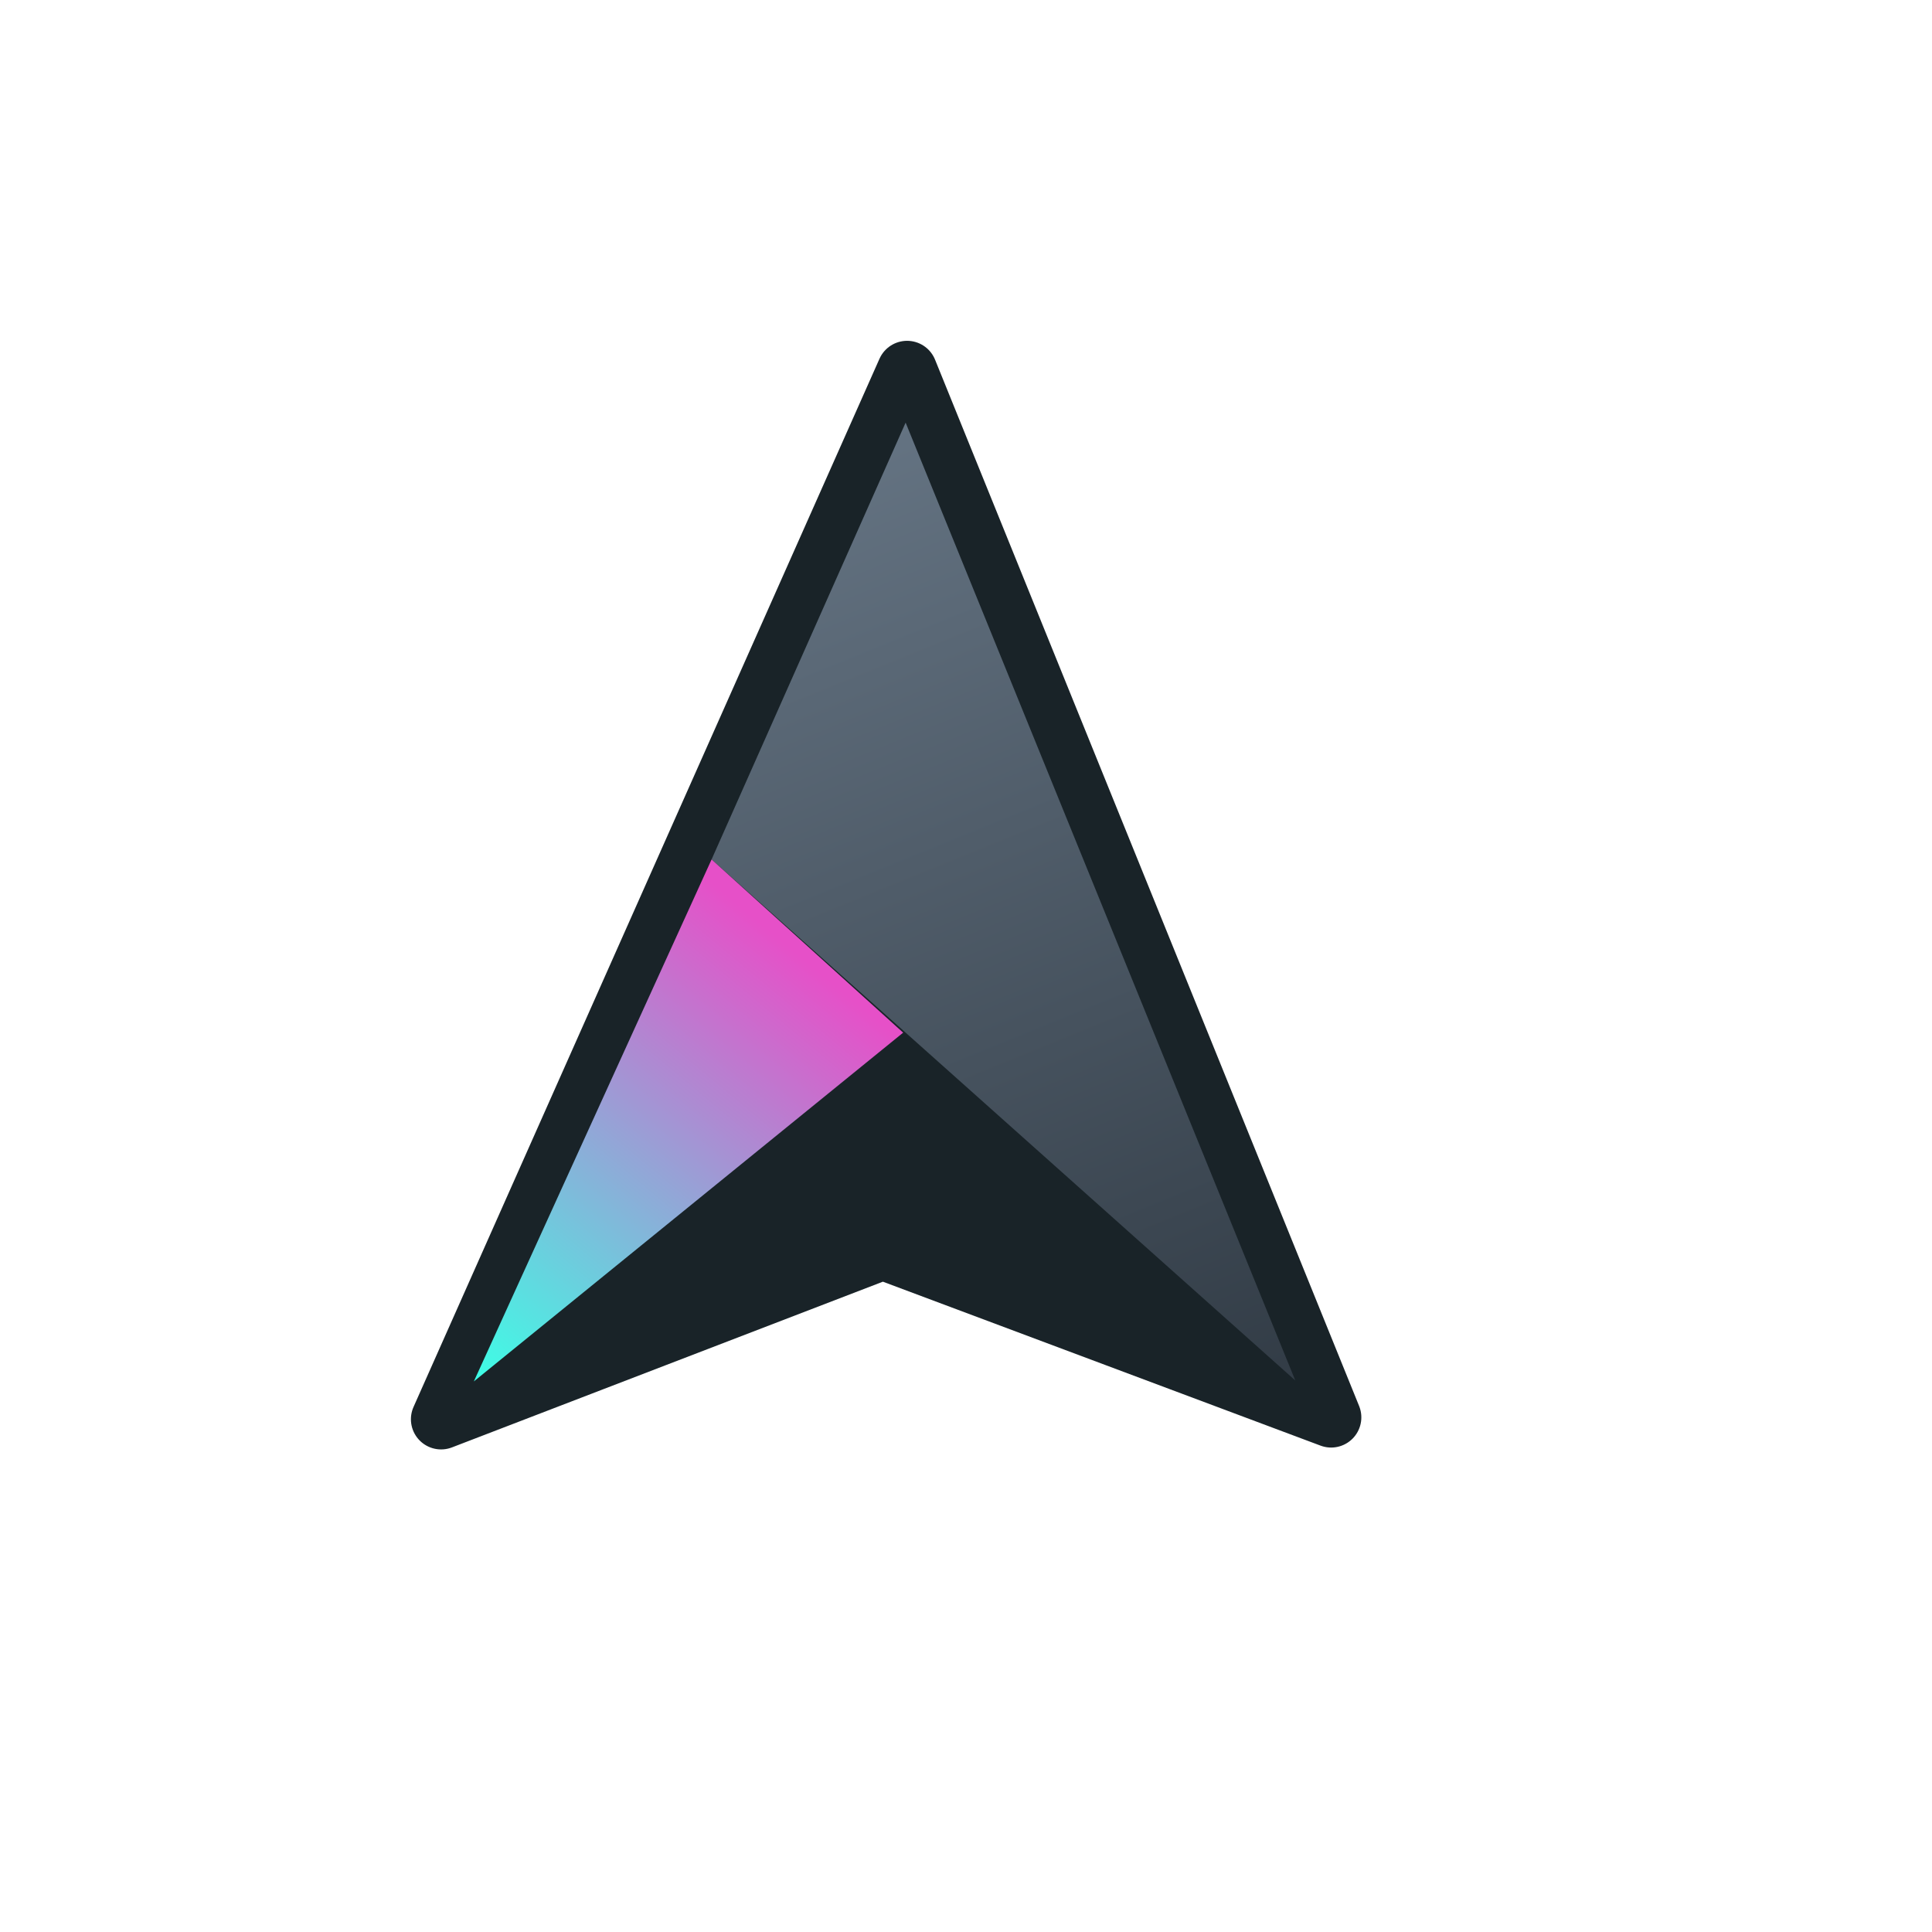 <?xml version="1.0" encoding="UTF-8" standalone="no"?>
<svg
   xmlns:dc="http://purl.org/dc/elements/1.1/"
   xmlns:cc="http://creativecommons.org/ns#"
   xmlns:rdf="http://www.w3.org/1999/02/22-rdf-syntax-ns#"
   xmlns:svg="http://www.w3.org/2000/svg"
   xmlns="http://www.w3.org/2000/svg"
   xmlns:xlink="http://www.w3.org/1999/xlink"
   xmlns:sodipodi="http://sodipodi.sourceforge.net/DTD/sodipodi-0.dtd"
   xmlns:inkscape="http://www.inkscape.org/namespaces/inkscape"
   width="32"
   height="32"
   version="1.1"
   viewBox="0 0 32 32"
   id="svg15"
   sodipodi:docname="center_ptr.svg"
   inkscape:version="1.0.2 (e86c870879, 2021-01-15)">
  <sodipodi:namedview
     pagecolor="#ffffff"
     bordercolor="#666666"
     borderopacity="1"
     objecttolerance="10"
     gridtolerance="10"
     guidetolerance="10"
     inkscape:pageopacity="0"
     inkscape:pageshadow="2"
     inkscape:window-width="1920"
     inkscape:window-height="936"
     id="namedview17"
     showgrid="true"
     inkscape:snap-nodes="true"
     inkscape:snap-bbox="true"
     inkscape:bbox-nodes="true"
     inkscape:snap-bbox-edge-midpoints="true"
     inkscape:zoom="17.125242"
     inkscape:cx="8.3399962"
     inkscape:cy="17.650723"
     inkscape:window-x="0"
     inkscape:window-y="38"
     inkscape:window-maximized="1"
     inkscape:current-layer="svg15">
    <inkscape:grid
       type="xygrid"
       id="grid844" />
  </sodipodi:namedview>
  <defs
     id="defs5">
    <filter
       id="a"
       x="-.31"
       y="-.196"
       width="1.62"
       height="1.392"
       color-interpolation-filters="sRGB">
      <feGaussianBlur
         stdDeviation="1.55"
         id="feGaussianBlur2" />
    </filter>
    <linearGradient
       inkscape:collect="always"
       xlink:href="#linearGradient858"
       id="linearGradient860"
       x1="25.72"
       y1="6.186"
       x2="38.062"
       y2="18.062"
       gradientUnits="userSpaceOnUse"
       gradientTransform="rotate(23.965,6.473,-51.94)" />
    <linearGradient
       inkscape:collect="always"
       id="linearGradient858">
      <stop
         style="stop-color:#647382;stop-opacity:1"
         offset="0"
         id="stop854" />
      <stop
         style="stop-color:#323c46;stop-opacity:1"
         offset="1"
         id="stop856" />
    </linearGradient>
    <linearGradient
       inkscape:collect="always"
       xlink:href="#linearGradient850"
       id="linearGradient852"
       x1="25.635"
       y1="23.604"
       x2="28.062"
       y2="15.062"
       gradientUnits="userSpaceOnUse"
       gradientTransform="rotate(23.965,6.473,-51.94)" />
    <linearGradient
       inkscape:collect="always"
       id="linearGradient850">
      <stop
         style="stop-color:#3cffe6;stop-opacity:1"
         offset="0"
         id="stop846" />
      <stop
         style="stop-color:#e650c8;stop-opacity:1"
         offset="1"
         id="stop848" />
    </linearGradient>
  </defs>
  <g
     id="g896"
     transform="translate(14.548,-1.993)">
    <path
       style="fill:#192328;fill-opacity:1;stroke:#192328;stroke-width:1;stroke-linecap:butt;stroke-linejoin:round;stroke-miterlimit:4;stroke-dasharray:none;stroke-opacity:1"
       d="M 0.476,8.138 -7.242,25.5 0.073,22.687 7.5,25.469 Z"
       id="path884" />
    <path
       style="fill:url(#linearGradient860);fill-opacity:1;stroke:none;stroke-width:0.792px;stroke-linecap:butt;stroke-linejoin:miter;stroke-opacity:1"
       d="M 0.452,8.993 6.906,24.858 -2.762,16.228 Z"
       id="path886"
       sodipodi:nodetypes="cccc" />
    <path
       style="fill:url(#linearGradient852);fill-opacity:1;stroke:none;stroke-width:0.792px;stroke-linecap:butt;stroke-linejoin:miter;stroke-opacity:1"
       d="m -2.762,16.228 -3.938,8.646 7.111,-5.777 z"
       id="path888" />
  </g>
</svg>
